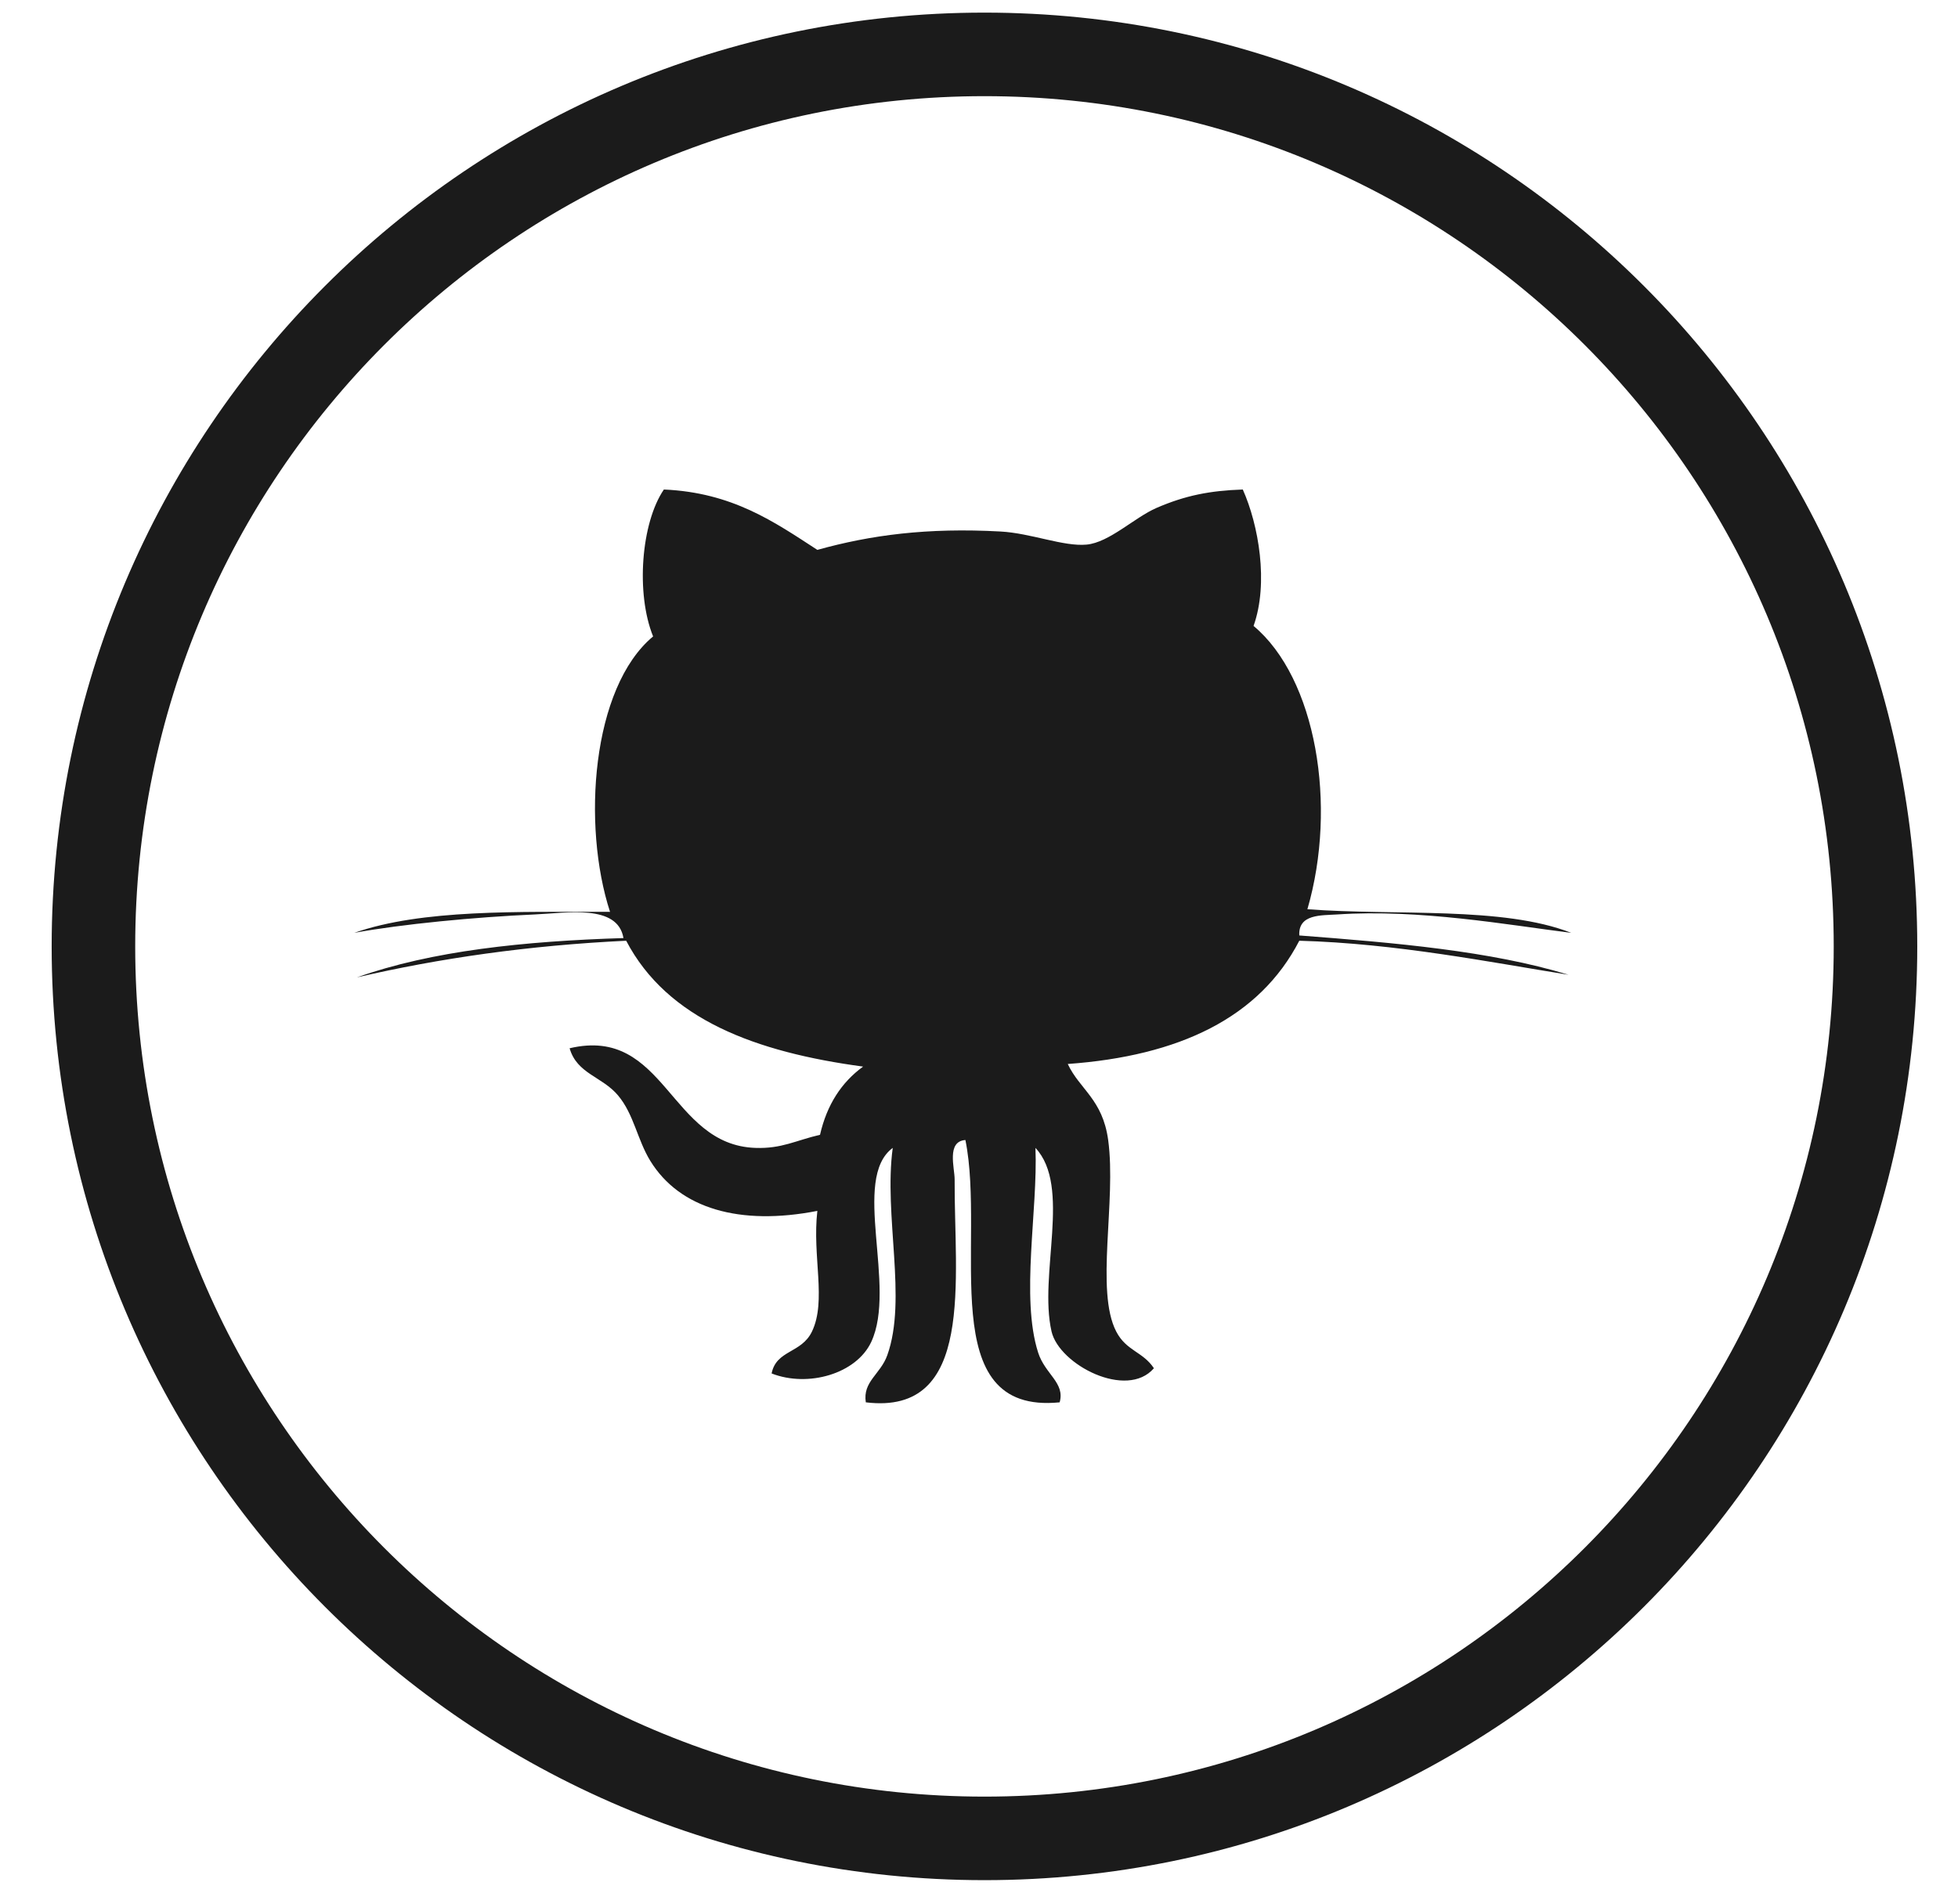 <?xml version="1.0" encoding="UTF-8" standalone="no"?>
<svg width="36px" height="35px" viewBox="0 0 36 35" version="1.1" xmlns="http://www.w3.org/2000/svg" xmlns:xlink="http://www.w3.org/1999/xlink" xmlns:sketch="http://www.bohemiancoding.com/sketch/ns">
    <title>icon-social-github-color</title>
    <description>Created with Sketch (http://www.bohemiancoding.com/sketch)</description>
    <defs></defs>
    <g id="Page-1" stroke="none" stroke-width="1" fill="none" fill-rule="evenodd" sketch:type="MSPage">
        <g id="Artboard-3" sketch:type="MSArtboardGroup" transform="translate(-79, -44)">
            <g id="social" sketch:type="MSLayerGroup" transform="translate(4, 5)">
                <g id="color" transform="translate(0, 40)" sketch:type="MSShapeGroup">
                    <path d="M109.483,16.4 C109.483,25.457 102.148,32.8 93.1,32.8 C84.052,32.8 76.718,25.457 76.718,16.4 C76.718,7.343 84.052,0 93.1,0 C102.148,0 109.483,7.343 109.483,16.4" id="bg" stroke="#1B1B1B" stroke-width="1.536"></path>
                    <path d="M97.85,8 C98.14,8.647 98.329,9.721 98.048,10.508 C99.198,11.469 99.593,13.807 99.038,15.717 C100.677,15.84 102.629,15.658 103.889,16.151 C102.711,16.003 101.102,15.712 99.583,15.813 C99.295,15.832 98.868,15.802 98.889,16.199 C100.648,16.334 102.396,16.481 103.84,16.922 C102.408,16.693 100.669,16.345 98.889,16.296 C98.154,17.717 96.674,18.415 94.632,18.562 C94.851,19.03 95.272,19.208 95.375,19.96 C95.528,21.085 95.135,22.732 95.523,23.481 C95.709,23.84 96.012,23.849 96.216,24.156 C95.716,24.736 94.476,24.092 94.334,23.481 C94.093,22.435 94.703,20.814 94.038,20.105 C94.085,21.246 93.762,22.848 94.087,23.867 C94.215,24.268 94.585,24.422 94.483,24.783 C92.158,25.015 93.13,21.836 92.75,19.96 C92.399,19.985 92.553,20.475 92.552,20.684 C92.542,22.516 92.935,25.029 90.919,24.783 C90.859,24.399 91.189,24.268 91.314,23.916 C91.683,22.885 91.245,21.349 91.414,20.105 C90.645,20.673 91.495,22.657 91.018,23.674 C90.743,24.259 89.858,24.514 89.187,24.252 C89.274,23.816 89.734,23.887 89.929,23.481 C90.201,22.915 89.931,22.099 90.028,21.263 C88.603,21.541 87.499,21.222 86.958,20.346 C86.716,19.953 86.656,19.489 86.364,19.141 C86.073,18.792 85.608,18.745 85.473,18.273 C87.237,17.857 87.305,20.051 88.889,20.105 C89.375,20.122 89.628,19.968 90.077,19.864 C90.203,19.311 90.472,18.899 90.869,18.61 C88.898,18.345 87.27,17.744 86.513,16.296 C84.721,16.382 83.081,16.617 81.562,16.97 C82.94,16.48 84.641,16.304 86.463,16.247 C86.356,15.615 85.415,15.788 84.83,15.813 C83.744,15.86 82.376,15.992 81.513,16.151 C82.765,15.714 84.52,15.768 86.216,15.765 C85.698,14.173 85.877,11.643 87.008,10.701 C86.688,9.91 86.787,8.616 87.206,8 C88.469,8.056 89.235,8.595 90.028,9.11 C91.012,8.836 92.046,8.699 93.394,8.772 C93.961,8.803 94.551,9.052 94.978,9.013 C95.397,8.974 95.859,8.514 96.265,8.338 C96.795,8.109 97.244,8.021 97.85,8" id="Fill-6" fill="#1B1B1B"></path>
                </g>
            </g>
        </g>
    </g>
</svg>
